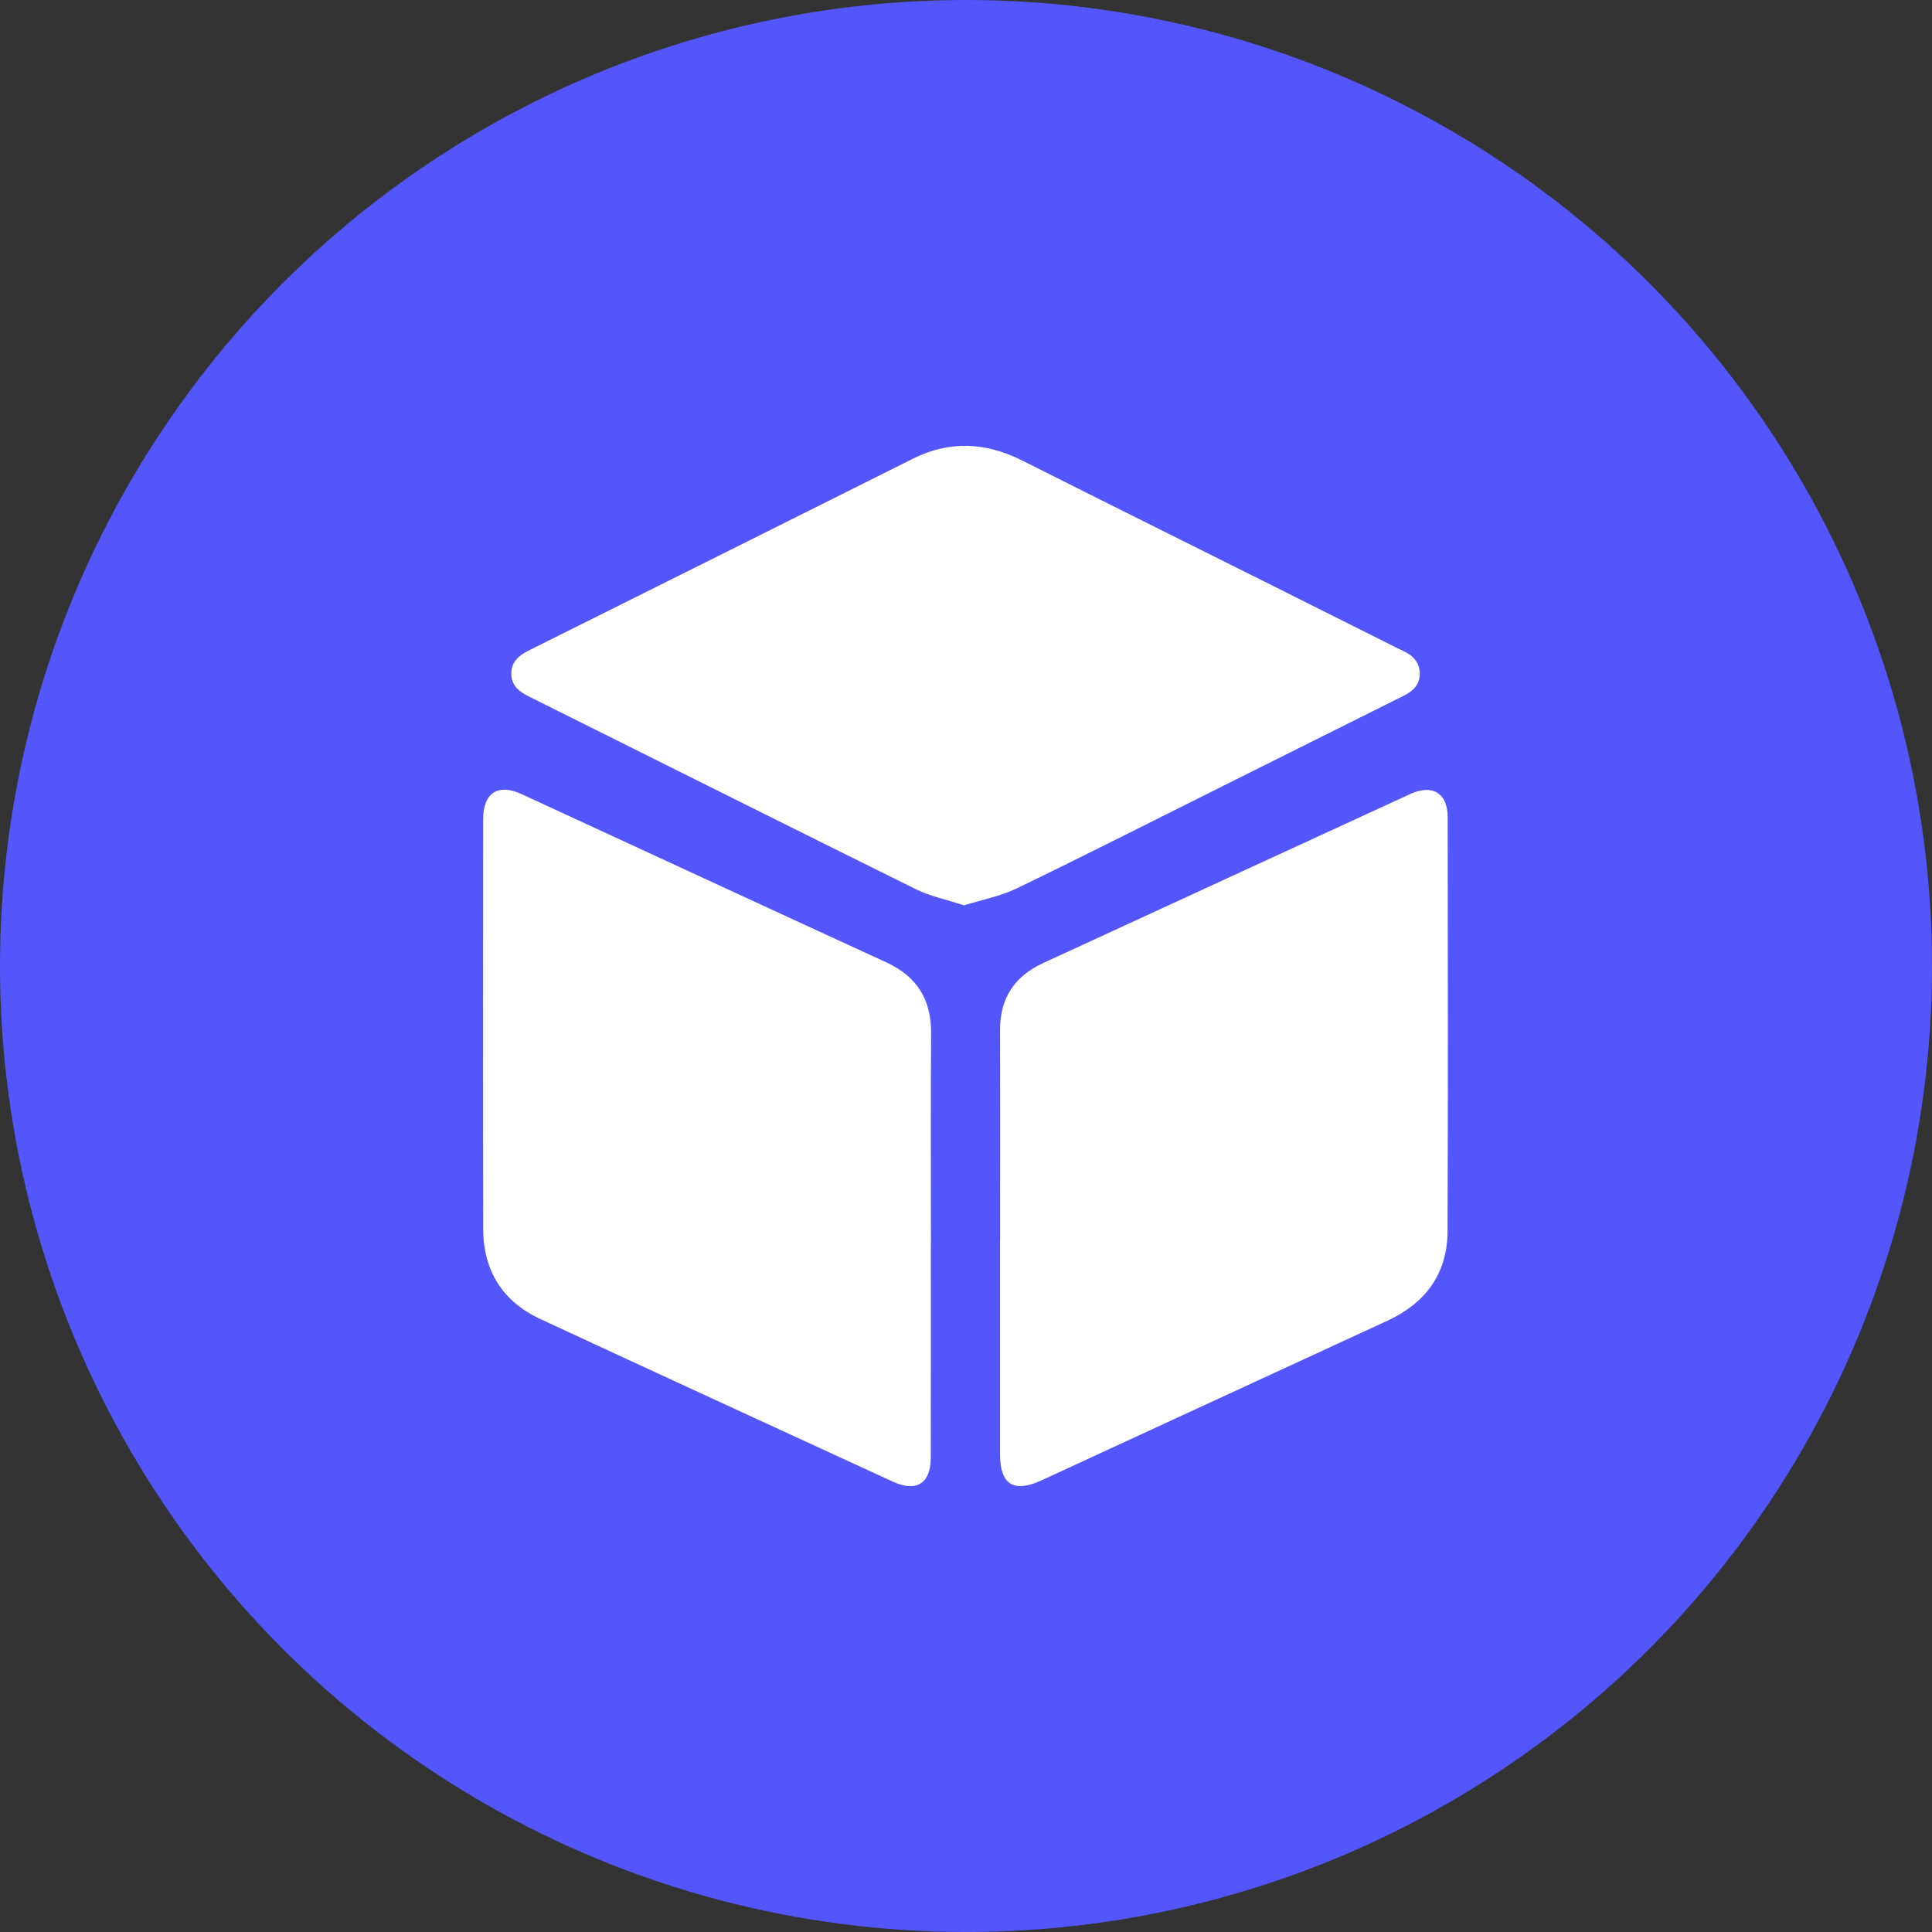 <svg width="60" height="60" viewBox="0 0 60 60" fill="none" xmlns="http://www.w3.org/2000/svg">
<rect x="0" y="0" width="60" height="60" fill="#333333" stroke="none"/>
<g id="icon">
<circle id="Ellipse 1354" cx="30" cy="30" r="30" fill="#5356FB"/>
<path id="Vector" d="M29.941 28.117C29.398 27.938 28.887 27.836 28.434 27.611C24.42 25.624 20.413 23.617 16.404 21.62C16.111 21.473 15.884 21.284 15.879 20.933C15.874 20.567 16.101 20.363 16.409 20.208C20.391 18.224 24.373 16.234 28.352 14.245C29.497 13.672 30.625 13.736 31.756 14.307C34.313 15.594 36.881 16.869 39.443 18.149C40.75 18.801 42.055 19.456 43.36 20.111C43.435 20.149 43.509 20.183 43.587 20.221C43.885 20.36 44.092 20.577 44.092 20.923C44.092 21.274 43.87 21.471 43.577 21.615C41.721 22.539 39.869 23.468 38.014 24.392C35.872 25.46 33.741 26.543 31.587 27.584C31.074 27.833 30.494 27.943 29.941 28.117Z" fill="white"/>
<path id="Vector_2" d="M28.908 38.6C28.908 40.827 28.911 43.053 28.906 45.279C28.903 46.071 28.458 46.35 27.728 46.014C24.078 44.333 20.424 42.657 16.781 40.964C15.609 40.418 15.011 39.465 15.006 38.175C14.996 33.931 15.001 29.688 15.004 25.445C15.004 24.626 15.464 24.322 16.196 24.661C19.971 26.401 23.744 28.152 27.521 29.885C28.48 30.326 28.923 31.043 28.916 32.091C28.901 34.263 28.911 36.431 28.911 38.603C28.911 38.6 28.911 38.6 28.908 38.6Z" fill="white"/>
<path id="Vector_3" d="M31.06 38.538C31.06 36.354 31.065 34.17 31.057 31.987C31.055 31.001 31.505 30.321 32.389 29.912C36.189 28.159 39.992 26.411 43.792 24.661C44.484 24.342 44.959 24.628 44.959 25.383C44.964 29.668 44.972 33.951 44.955 38.237C44.95 39.549 44.277 40.465 43.094 41.013C40.141 42.378 37.185 43.74 34.232 45.102C33.599 45.394 32.969 45.685 32.34 45.976C31.483 46.37 31.057 46.103 31.057 45.172C31.057 42.961 31.057 40.747 31.057 38.536C31.06 38.538 31.06 38.538 31.06 38.538Z" fill="white"/>
</g>
</svg>
